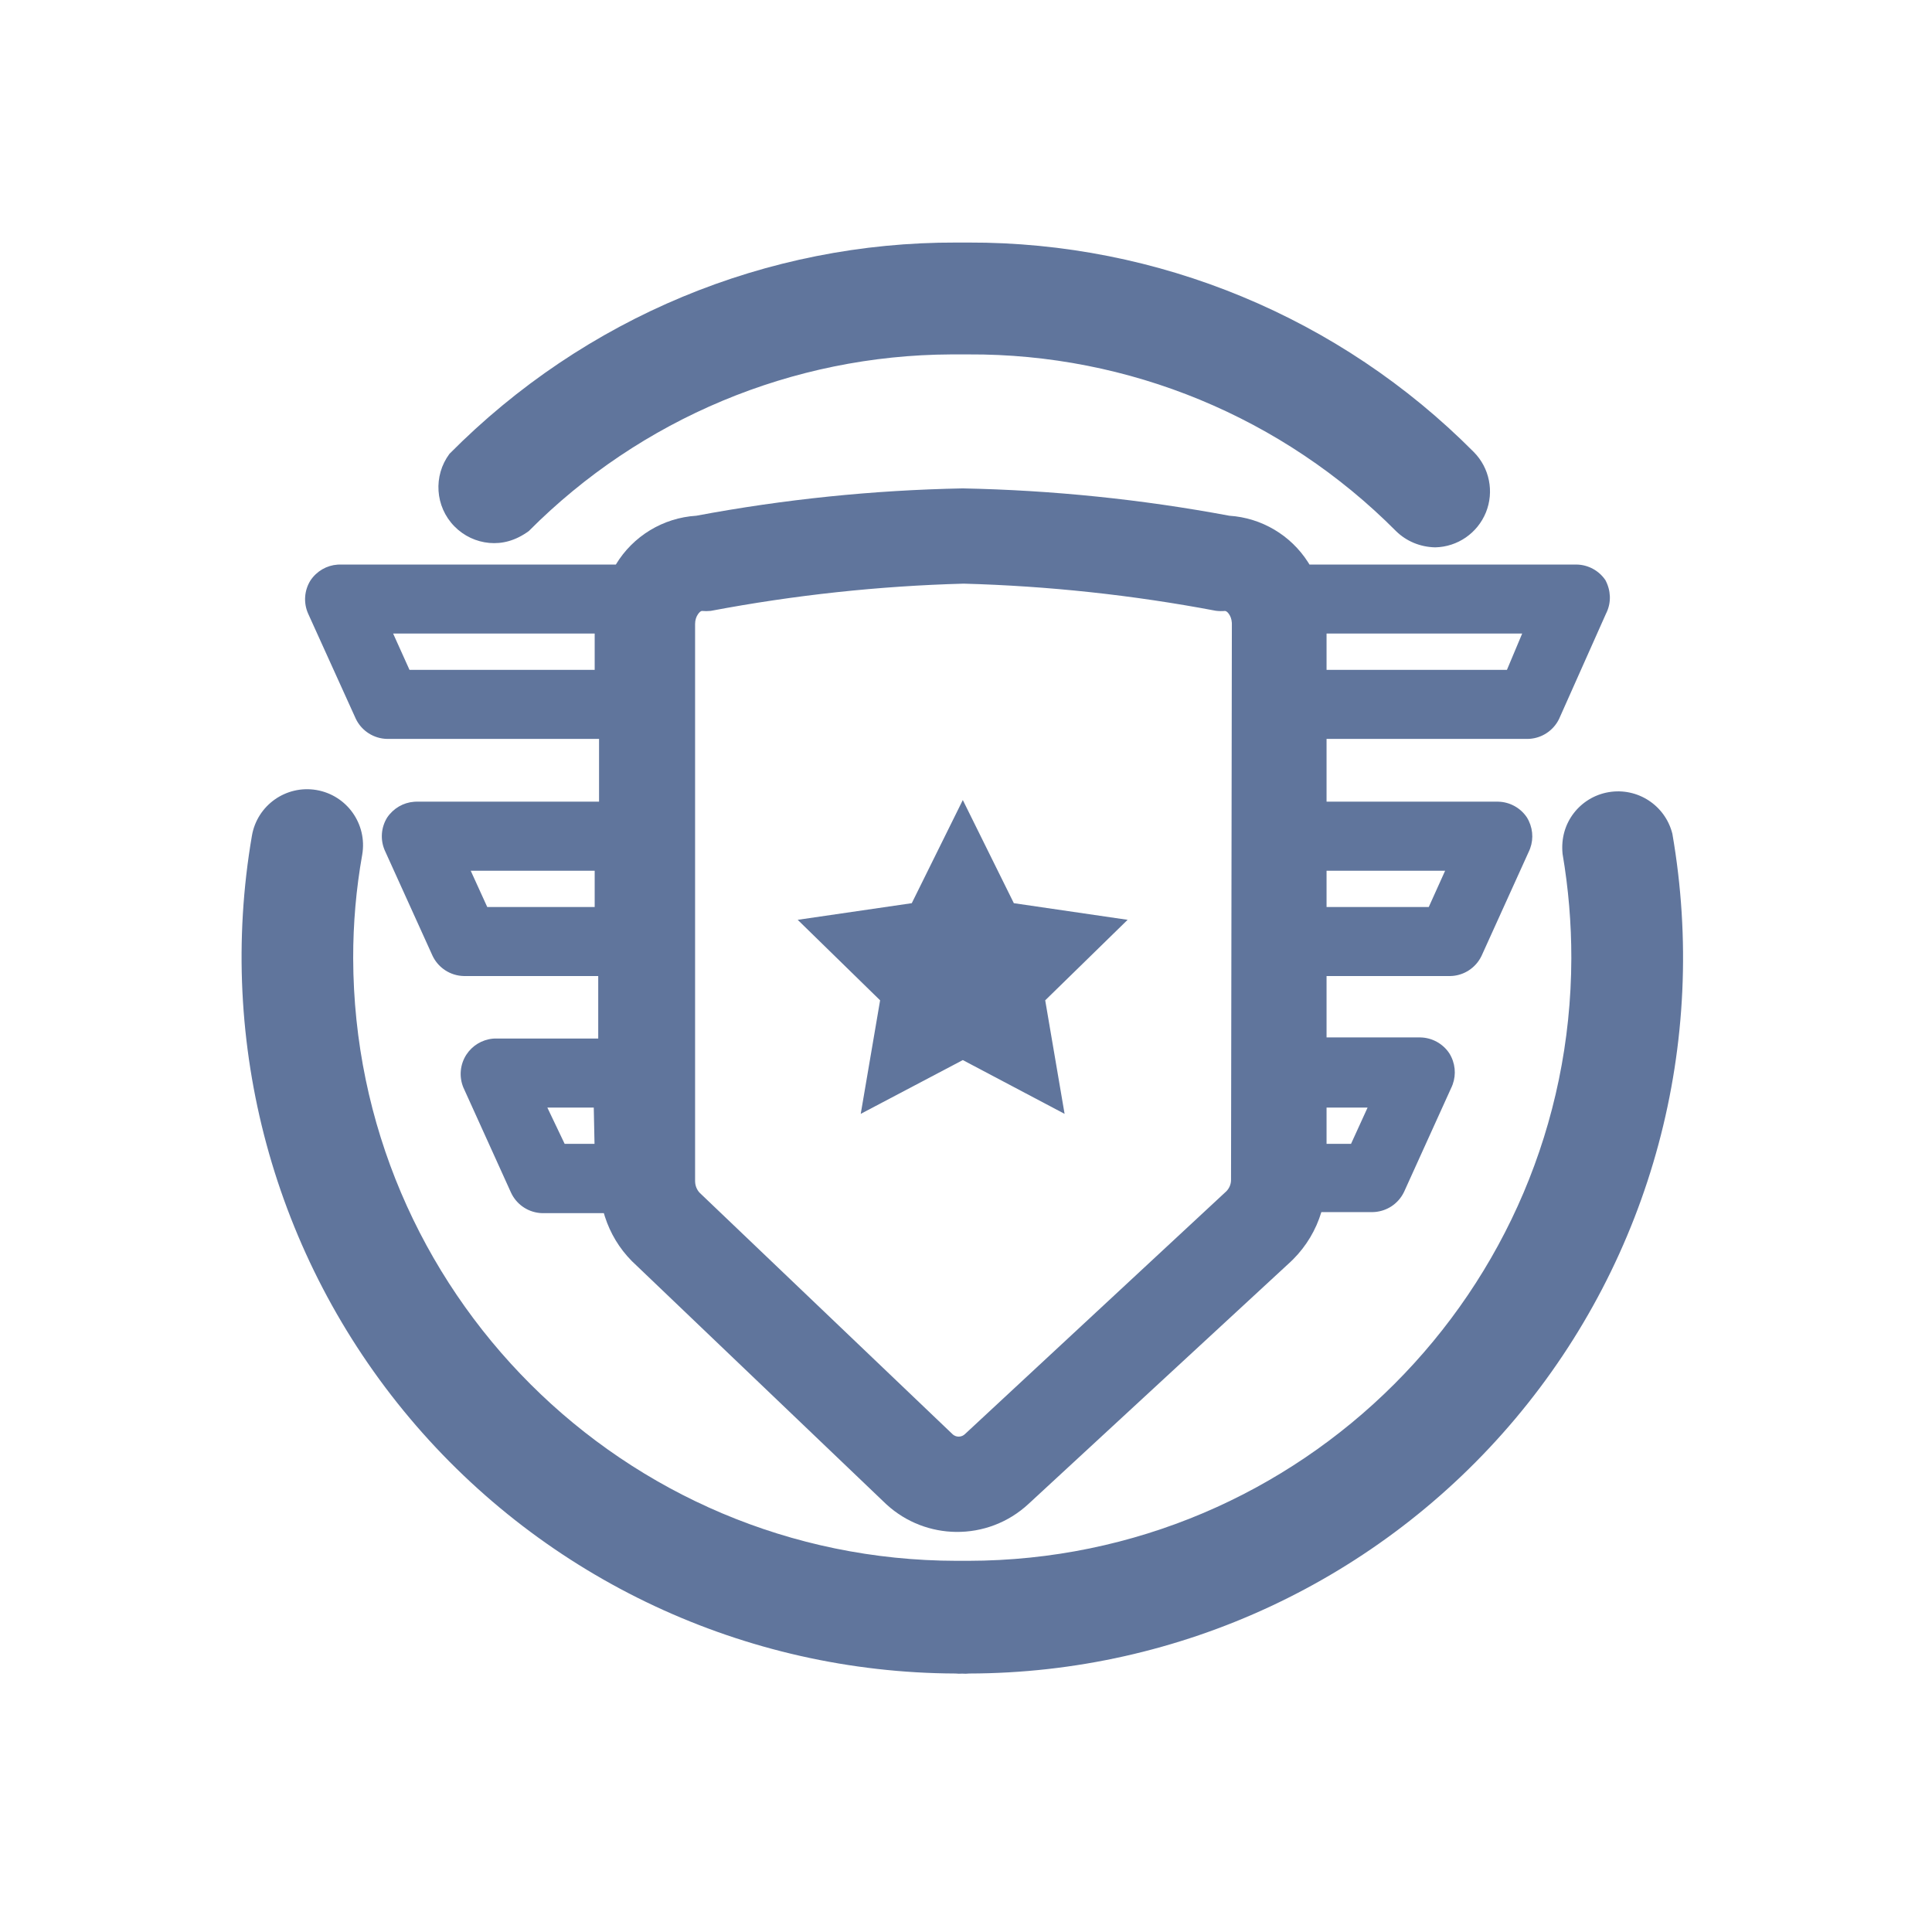 <?xml version="1.0" encoding="UTF-8"?>
<svg width="72px" height="72px" viewBox="0 0 72 72" version="1.1" xmlns="http://www.w3.org/2000/svg" xmlns:xlink="http://www.w3.org/1999/xlink">
    <title>特种设备管理</title>
    <g id="特种设备管理" stroke="none" stroke-width="1" fill="none" fill-rule="evenodd">
        <g id="特种医学与军事医学科" transform="translate(9, 9)" fill="#60759C" fill-rule="nonzero">
            <path d="M1.239,20.795 C1.675,20.487 2.228,20.345 2.796,20.442 C3.363,20.54 3.838,20.858 4.146,21.293 C4.454,21.729 4.596,22.282 4.499,22.85 C4.272,24.127 4.16,25.419 4.162,26.712 C4.179,32.912 6.7,38.521 10.767,42.583 C14.834,46.645 20.448,49.159 26.647,49.167 L26.647,49.167 L27.083,49.167 C33.283,49.159 38.895,46.645 42.96,42.583 C47.026,38.521 49.545,32.911 49.559,26.712 C49.561,25.408 49.451,24.105 49.232,22.819 C49.174,22.232 49.336,21.715 49.645,21.31 C49.954,20.906 50.411,20.614 50.948,20.522 C51.485,20.43 52.013,20.552 52.44,20.83 C52.866,21.108 53.191,21.541 53.324,22.07 C54.681,29.895 52.537,37.844 47.476,43.865 C42.422,49.877 34.974,53.353 27.122,53.367 C27.035,53.377 26.947,53.378 26.859,53.371 C26.776,53.377 26.693,53.376 26.61,53.367 C18.761,53.338 11.322,49.858 6.27,43.851 C1.21,37.834 -0.942,29.894 0.388,22.146 C0.485,21.578 0.803,21.104 1.239,20.795 Z M27.082,0.039 C34.154,0.017 40.94,2.828 45.925,7.847 C46.218,8.143 46.409,8.512 46.487,8.904 C46.566,9.295 46.532,9.71 46.376,10.096 C46.219,10.482 45.955,10.803 45.626,11.03 C45.297,11.257 44.903,11.389 44.487,11.398 C43.925,11.386 43.414,11.171 43.031,10.798 C38.809,6.548 33.066,4.176 27.086,4.208 L27.086,4.208 L26.443,4.208 C20.536,4.234 14.876,6.599 10.707,10.791 C10.208,11.155 9.713,11.276 9.233,11.233 C8.753,11.189 8.289,10.979 7.931,10.612 C7.573,10.246 7.375,9.776 7.343,9.295 C7.311,8.814 7.445,8.323 7.751,7.912 C12.791,2.828 19.577,0.017 26.647,0.039 L26.647,0.039 L27.082,0.039 Z" id="形状"></path>
            <polygon id="路径" points="26.881 20.815 28.783 24.659 33.023 25.279 29.952 28.279 30.674 32.51 26.881 30.506 23.077 32.51 23.799 28.279 20.728 25.279 24.979 24.659"></polygon>
            <path d="M26.875,9.201 C30.218,9.267 33.539,9.608 36.815,10.22 C38.016,10.299 39.101,10.945 39.745,11.949 L39.8,12.039 L49.755,12.039 C50.186,12.046 50.587,12.263 50.829,12.62 C51.034,13.007 51.047,13.433 50.883,13.801 L50.851,13.869 L49.103,17.791 C48.994,18.016 48.826,18.201 48.623,18.33 C48.443,18.445 48.236,18.516 48.017,18.533 L47.934,18.537 L40.437,18.537 L40.437,20.876 L46.826,20.876 C47.257,20.883 47.658,21.1 47.9,21.458 C48.12,21.813 48.163,22.237 48.025,22.616 L47.997,22.687 L46.215,26.618 C46.108,26.844 45.941,27.031 45.739,27.162 C45.559,27.279 45.35,27.352 45.13,27.37 L45.047,27.374 L40.437,27.374 L40.437,29.662 L43.939,29.662 C44.373,29.672 44.775,29.895 45.014,30.257 C45.232,30.609 45.275,31.033 45.137,31.413 L45.109,31.484 L43.327,35.414 C43.22,35.641 43.053,35.827 42.851,35.959 C42.671,36.075 42.462,36.148 42.242,36.167 L42.159,36.171 L40.243,36.171 C40.044,36.834 39.683,37.438 39.192,37.931 L39.098,38.022 L29.336,47.041 C28.575,47.751 27.603,48.1 26.634,48.09 C25.702,48.08 24.774,47.739 24.042,47.07 L23.955,46.988 L14.545,37.995 C14.083,37.528 13.741,36.959 13.542,36.337 L13.504,36.211 L11.217,36.211 C10.966,36.206 10.727,36.131 10.524,35.999 C10.344,35.883 10.193,35.722 10.086,35.529 L10.048,35.455 L8.265,31.521 C8.103,31.123 8.145,30.671 8.377,30.309 C8.597,29.968 8.96,29.747 9.362,29.708 L9.433,29.703 L13.294,29.703 L13.294,27.374 L8.288,27.374 C8.037,27.369 7.798,27.293 7.596,27.162 C7.416,27.045 7.264,26.885 7.157,26.692 L7.119,26.618 L5.337,22.687 C5.166,22.29 5.201,21.835 5.428,21.468 C5.663,21.121 6.033,20.908 6.437,20.879 L6.509,20.876 L13.325,20.876 L13.325,18.537 L5.431,18.537 C5.182,18.533 4.944,18.459 4.742,18.33 C4.562,18.216 4.409,18.057 4.301,17.866 L4.262,17.792 L2.48,13.861 C2.305,13.46 2.339,12.999 2.572,12.629 C2.805,12.283 3.175,12.07 3.579,12.042 L3.651,12.039 L13.951,12.039 C14.589,10.98 15.709,10.297 16.949,10.22 C20.224,9.606 23.544,9.265 26.875,9.201 Z M26.912,12.751 C23.756,12.837 20.612,13.175 17.486,13.766 C17.377,13.777 17.268,13.778 17.159,13.768 C17.103,13.774 17.054,13.83 17.014,13.887 C16.947,13.98 16.904,14.108 16.904,14.256 L16.904,14.256 L16.904,35.004 L16.906,35.058 C16.915,35.203 16.973,35.341 17.071,35.448 L17.071,35.448 L26.486,44.436 L26.514,44.462 C26.574,44.512 26.65,44.539 26.728,44.539 C26.82,44.539 26.909,44.501 26.972,44.434 L26.972,44.434 L36.705,35.393 L36.741,35.352 C36.832,35.24 36.881,35.099 36.877,34.953 L36.877,34.953 L36.908,14.255 L36.906,14.2 C36.897,14.074 36.858,13.965 36.799,13.883 C36.759,13.827 36.711,13.774 36.654,13.768 C36.548,13.778 36.441,13.777 36.312,13.762 C33.211,13.175 30.067,12.837 26.912,12.751 Z M13.128,32.276 L11.398,32.276 L12.043,33.628 L13.156,33.628 L13.128,32.276 Z M41.966,32.276 L40.437,32.276 L40.437,33.628 L41.349,33.628 L41.966,32.276 Z M13.162,23.449 L8.542,23.449 L9.158,24.801 L13.162,24.801 L13.162,23.449 Z M44.856,23.449 L40.437,23.449 L40.437,24.801 L44.246,24.801 L44.856,23.449 Z M13.162,14.611 L5.651,14.611 L6.261,15.964 L13.162,15.964 L13.162,14.611 Z M47.727,14.611 L40.437,14.611 L40.437,15.964 L47.159,15.964 L47.727,14.611 Z" id="形状"></path>
        </g>
    </g>
</svg>